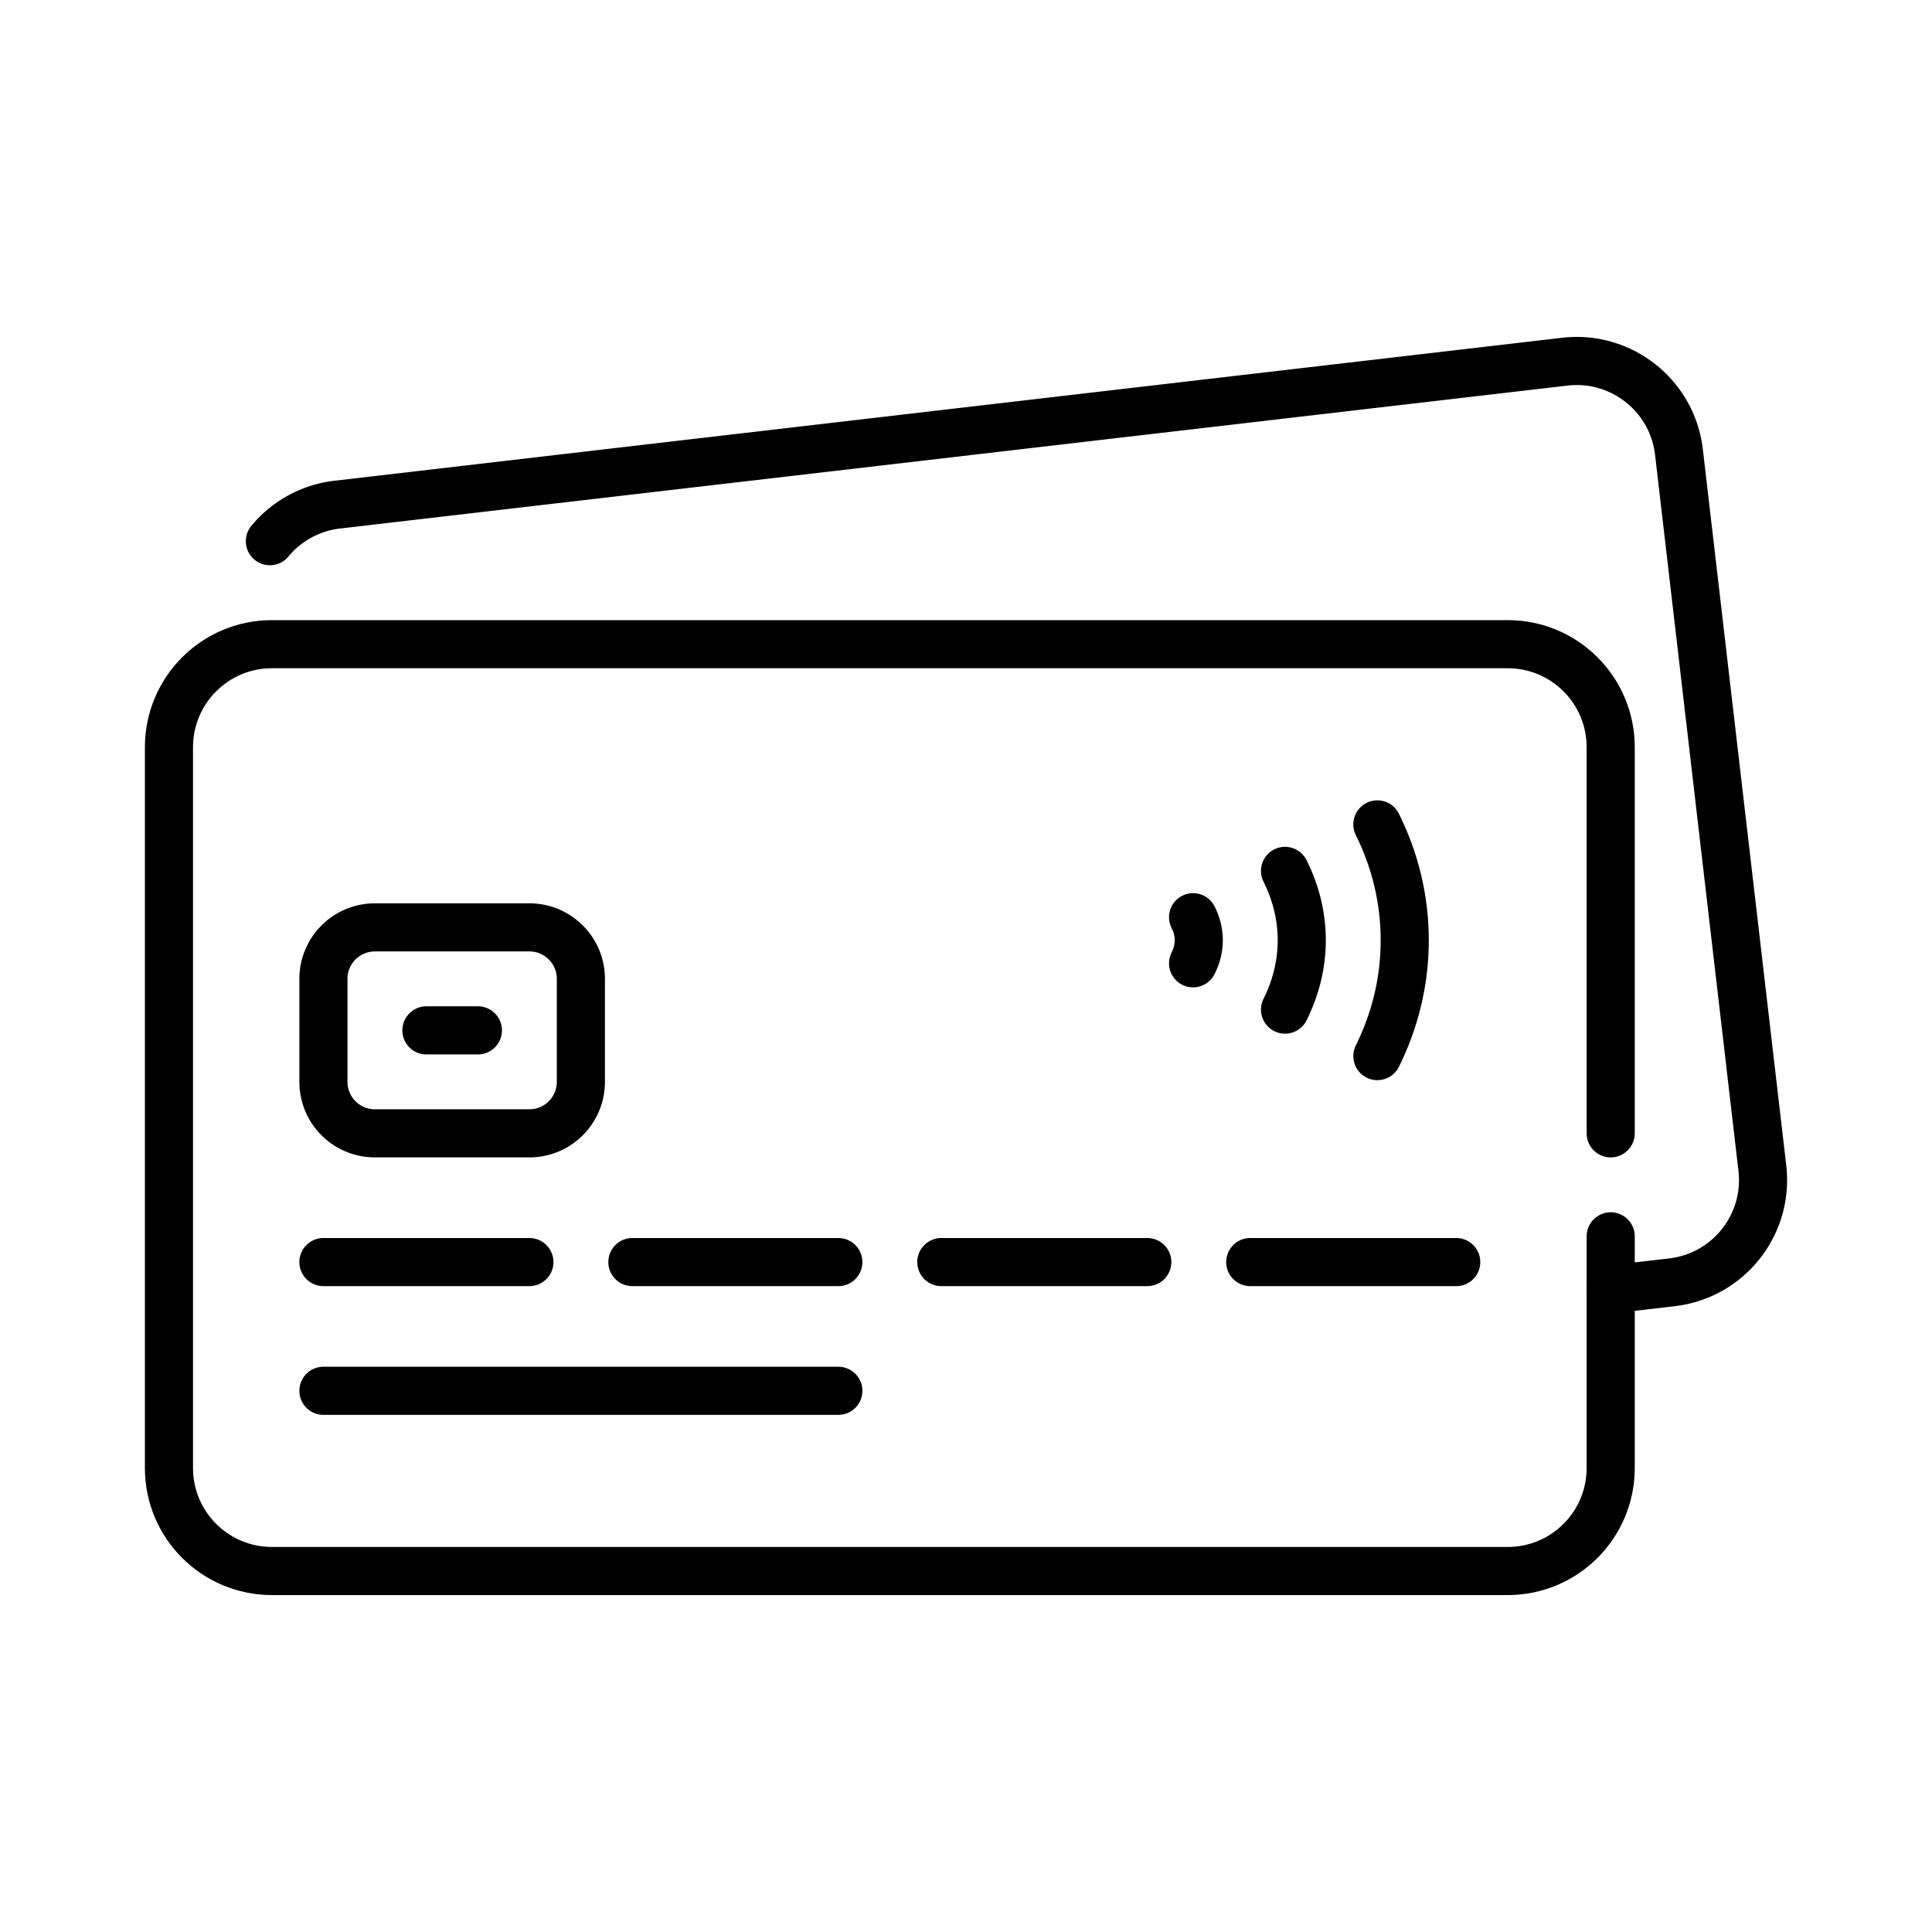 <svg xmlns="http://www.w3.org/2000/svg" version="1.1" xmlns:xlink="http://www.w3.org/1999/xlink" width="512" height="512" x="0" y="0" viewBox="0 0 512 512" style="enable-background:new 0 0 512 512" xml:space="preserve" class=""><g transform="matrix(0.85,0,0,0.85,38.4,38.4)"><path d="M457.002 340.282v72.241c0 17.732-14.375 32.107-32.107 32.107H39.607c-17.732 0-32.107-14.375-32.107-32.107V187.772c0-17.732 14.375-32.107 32.107-32.107h385.288c17.732 0 32.107 14.375 32.107 32.107v120.402" style="stroke-width:15;stroke-linecap:round;stroke-linejoin:round;stroke-miterlimit:10;" fill="none" stroke="#000000" stroke-width="15" stroke-linecap="round" stroke-linejoin="round" stroke-miterlimit="10" data-original="#000000" class=""></path><path d="M38.972 123.557a31.997 31.997 0 0 1 21.005-11.401l382.701-44.567c17.613-2.051 33.555 10.564 35.606 28.178l25.998 223.242c2.051 17.613-10.564 33.555-28.178 35.606l-19.101 2.224M55.661 348.308h64.215M55.661 388.443h160.536M151.983 348.308h64.214M248.305 348.308h64.214M344.627 348.308h64.214M119.876 308.174H71.715c-8.866 0-16.054-7.187-16.054-16.054v-32.107c0-8.866 7.187-16.054 16.054-16.054h48.161c8.866 0 16.054 7.187 16.054 16.054v32.107c-.001 8.867-7.188 16.054-16.054 16.054zM87.768 276.067h16.054" style="stroke-width:15;stroke-linecap:round;stroke-linejoin:round;stroke-miterlimit:10;" fill="none" stroke="#000000" stroke-width="15" stroke-linecap="round" stroke-linejoin="round" stroke-miterlimit="10" data-original="#000000" class=""></path><path d="M384.253 284.094c5.414-10.882 8.535-23.121 8.535-36.121 0-13-3.121-25.24-8.535-36.121M355.467 269.599c3.257-6.525 5.214-13.823 5.214-21.626s-1.957-15.101-5.214-21.626M326.795 255.161c1.103-2.165 1.778-4.584 1.778-7.188 0-2.605-.675-5.023-1.778-7.188" style="stroke-width:15;stroke-linecap:round;stroke-linejoin:round;stroke-miterlimit:10;" fill="none" stroke="#000000" stroke-width="15" stroke-linecap="round" stroke-linejoin="round" stroke-miterlimit="10" data-original="#000000" class=""></path></g></svg>